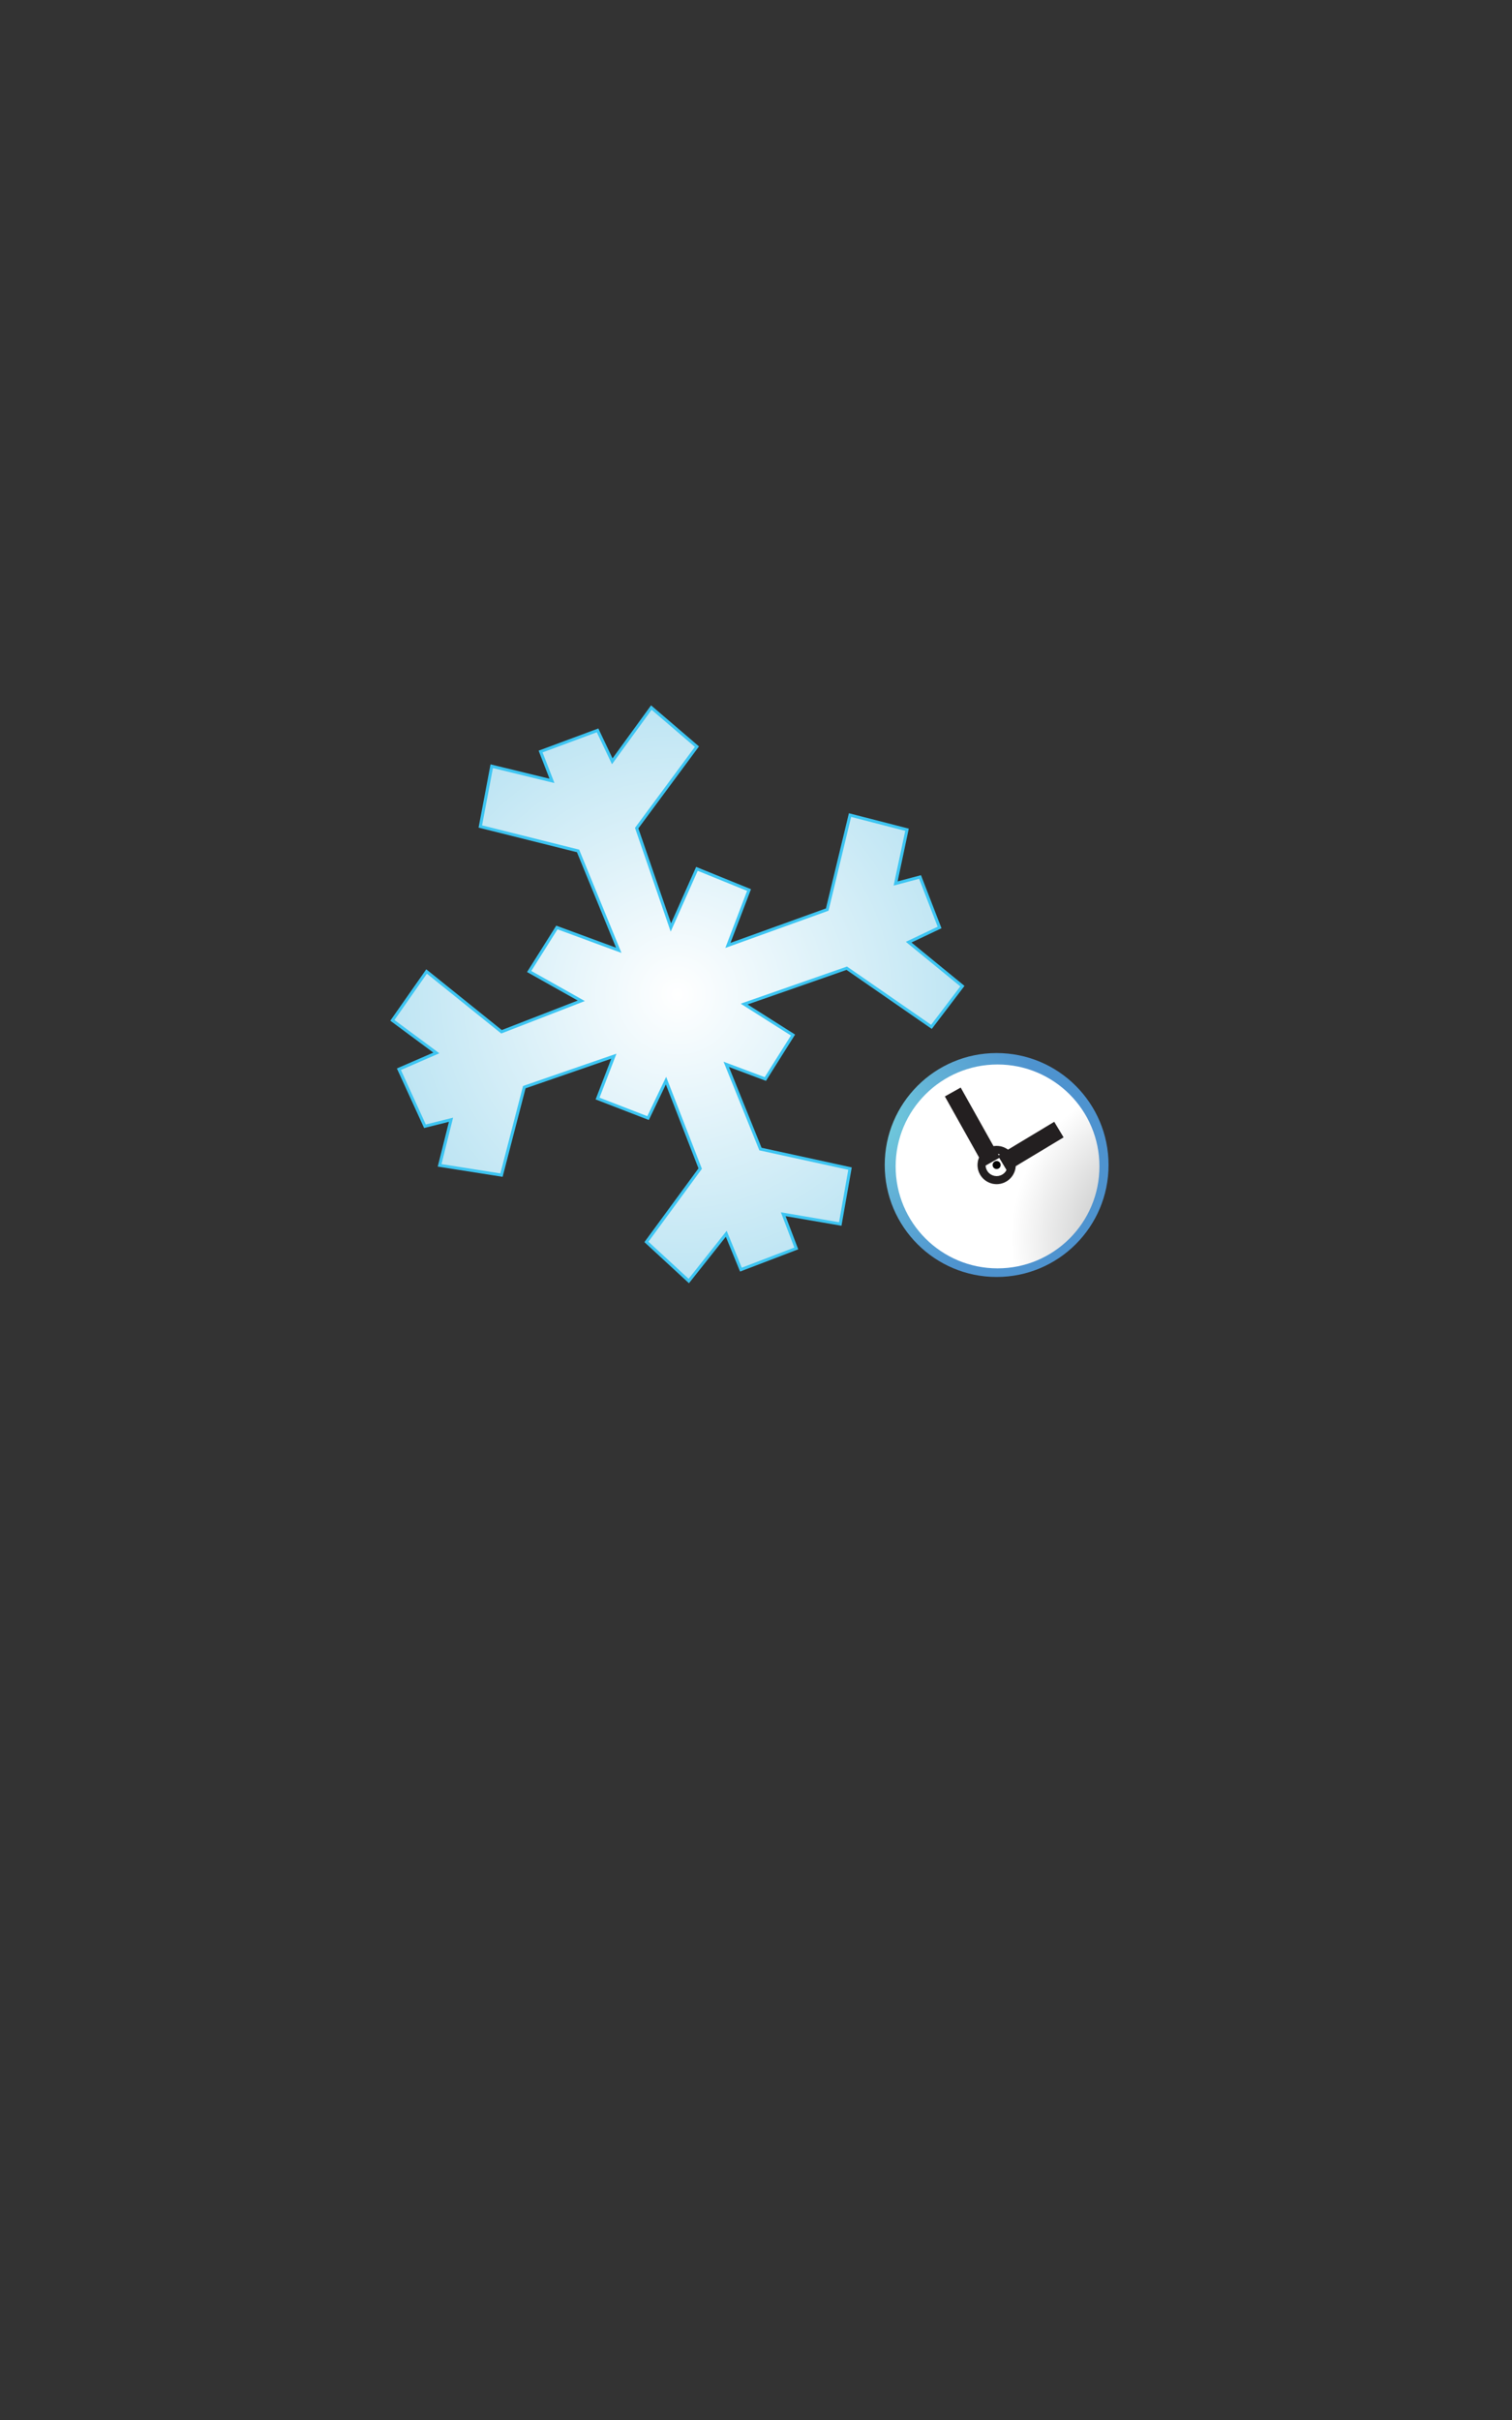 <?xml version="1.0" encoding="utf-8"?>
<!-- Generator: Adobe Illustrator 15.0.0, SVG Export Plug-In  -->
<!DOCTYPE svg PUBLIC "-//W3C//DTD SVG 1.1//EN" "http://www.w3.org/Graphics/SVG/1.1/DTD/svg11.dtd">
<svg version="1.1"
	 xmlns="http://www.w3.org/2000/svg" xmlns:xlink="http://www.w3.org/1999/xlink" xmlns:a="http://ns.adobe.com/AdobeSVGViewerExtensions/3.0/"
	 x="0px" y="0px" width="250px" height="400px" viewBox="-3.5 -5.5 250 400" enable-background="new -3.5 -5.5 250 400"
	 xml:space="preserve">
<rect x="-3.5" y="-5.5" width="250" height="400" fill="#333333" stroke="none"/>
<defs>
</defs>
<linearGradient id="SVGID_1_" gradientUnits="userSpaceOnUse" x1="198.82" y1="534.061" x2="434.424" y2="534.061" gradientTransform="matrix(1 0 0 1 -195.32 -328.92)">
	<stop  offset="0" style="stop-color:#A2C1E6"/>
	<stop  offset="0.202" style="stop-color:#9FC1E3"/>
	<stop  offset="0.363" style="stop-color:#95BFE0"/>
	<stop  offset="0.51" style="stop-color:#85BDDC"/>
	<stop  offset="0.649" style="stop-color:#69B9D6"/>
	<stop  offset="0.782" style="stop-color:#38B5CE"/>
	<stop  offset="0.909" style="stop-color:#00B0C6"/>
	<stop  offset="1" style="stop-color:#00AEC0"/>
</linearGradient>
<path display="none" fill="url(#SVGID_1_)" stroke="#2075BC" stroke-width="7" stroke-miterlimit="10" d="M239.104,370.506
	c0,9.163-7.429,16.592-16.592,16.592H20.092c-9.163,0-16.592-7.429-16.592-16.592c0,0,6.633-123.594,6.637-164.813
	C10.141,164.201,3.5,39.776,3.5,39.776c0-9.164,7.429-16.592,16.592-16.592h202.42c9.163,0,16.592,7.428,16.592,16.592
	c0,0-7.724,122.734-7.742,163.707C231.341,245.285,239.104,370.506,239.104,370.506z"/>
<path display="none" fill="#2075BC" d="M190.023,366.487c3.365,4.838,19.914,3.006,24.342-2.409
	c4.428-5.414-1.193-118.478-2.215-154.015c-1.106-38.503,15.488-158.227,3.32-163.645c-12.169-5.412-12.169-16.845-21.023,7.823
	c-8.852,24.667-4.356,141.393-5.527,157.625C186.705,242.55,174.534,344.225,190.023,366.487z"/>
<path display="none" fill="#D1EEFC" d="M54.034,212.973c-1.172-16.229,3.322-132.958-5.529-157.625
	c-8.855-24.667-8.855-13.234-21.023-7.823c-12.168,5.418,4.427,125.14,3.319,163.643c-1.021,35.537-6.641,148.602-2.214,154.016
	c4.428,5.414,20.976,7.246,24.342,2.407C68.42,345.331,56.248,243.658,54.034,212.973z"/>
<path display="none" fill="#7C7F81" stroke="#595A5C" stroke-width="5" stroke-miterlimit="10" d="M215.816,192.984
	c-0.235,16.659-0.844,29.81-1.926,32.875c-0.015,0.011-0.015,0.011-0.015,0.021c-8.644,8.483-21.709,12.224-34.142,13.782
	c-14.813,1.857-28.735,0.631-33.19,0.631c-1.599,0-5.192-0.021-9.942-0.044c-7.488-0.044-17.833-0.122-27.762-0.188
	c-16.057-0.121-31.003-0.23-31.003-0.23s-7.636,0.783-17.033,0.396c-13.896-0.599-31.64-3.806-33.977-16.062
	c-0.623-3.241-1.081-8.274-1.422-14.491c-0.577-11.027-0.74-25.793-0.605-40.948c0.147-18.937,0.769-38.482,1.598-52.098
	c0.503-8.264,1.08-14.347,1.687-16.769c2.234-8.927,31.209-8.186,43.684-7.445c3.465,0.199,5.654,0.41,5.654,0.41
	s14.25-2.39,40.547-2.776c9.071-0.144,19.578-0.033,31.43,0.486c3.508-0.288,7.236-0.509,11.099-0.652
	c23.44-0.83,50.966,1.625,53.112,13.385c0.34,1.858,0.646,5.298,0.932,9.888c0.71,11.593,1.186,30.485,1.332,49.554
	C215.966,173.129,215.95,183.617,215.816,192.984z"/>
<path display="none" fill="#B4B6B8" d="M120.906,171.134l90.476,20.505c-0.229,15.905-0.807,28.462-1.839,31.386l-90.05-49.928
	l57.44,63.108c-14.145,1.773-27.438,0.604-31.69,0.604c-1.527,0-4.958-0.021-9.495-0.043l-18.947-62.764l-7.558,62.583
	c-15.331-0.116-29.6-0.222-29.6-0.222s-7.291,0.751-16.262,0.38l50.794-63.747l-84.592,34.578
	c-0.55-10.529-0.708-24.627-0.58-39.097l85.374,2.556l-83.846-52.297c0.48-7.89,1.031-13.699,1.608-16.011
	c2.135-8.522,29.8-7.816,41.709-7.107l42.953,74.359l1.16-76.619c8.661-0.136,18.691-0.032,30.008,0.464
	c3.35-0.274,6.909-0.486,10.596-0.623l-39.002,75.922l90.602-53.702c0.678,11.067,1.131,29.105,1.273,47.313L120.906,171.134z"/>
<path display="none" fill="#7C7F81" stroke="#595A5C" stroke-width="3" stroke-miterlimit="10" d="M90.723,3.25
	c0,0-34.257-5.016-37.108,1.934c-2.852,6.947-1.157,38.214,0.917,42.074c2.073,3.859,35.892-1.735,35.892-1.735
	s36.809-1.545,52.362,0.772c15.551,2.316,44.903,4.445,46.718-0.189c1.814-4.629,2.295-40.142,0.198-41.501
	c-5.179-3.356-43.03-0.387-48.99-0.387C134.748,4.218,90.723,3.25,90.723,3.25z"/>
<path display="none" fill="#656769" d="M56.799,29.001c-1.924,1.76-1.195,10.408,0.958,12.722c2.153,2.314,47.102-0.623,61.23-1.157
	c15.309-0.579,62.904,8.094,65.059,1.735c2.151-6.359,6.697-6.359-3.108-10.987c-9.809-4.625-56.213-2.277-62.667-2.89
	C106.072,27.269,65.649,20.907,56.799,29.001z"/>
<path display="none" fill="#B4B6B8" d="M56.586,12c0,0,47.354,2.601,62.423,2.601c15.067,0,67.804,2.601,66.369-3.469
	c-1.435-6.072-62.422-3.471-66.011-2.603C115.781,9.396,56.945,1.591,56.586,12z"/>
<path display="none" fill="#7C7F81" stroke="#595A5C" stroke-width="3" stroke-miterlimit="10" d="M75.297,35.329
	c0,0-50.095-5.016-54.265,1.933c-4.169,6.947-1.692,38.214,1.341,42.074c3.031,3.86,52.485-1.735,52.485-1.735
	s53.826-1.544,76.569,0.772c22.742,2.316,65.663,4.445,68.317-0.189c2.654-4.63,3.355-40.142,0.29-41.501
	c-7.572-3.356-62.923-0.387-71.64-0.387C139.677,36.296,75.297,35.329,75.297,35.329z"/>
<path display="none" fill="#555557" d="M25.69,61.08c-2.813,1.76-1.748,10.408,1.4,12.722c3.148,2.313,68.879-0.624,89.539-1.157
	c22.385-0.579,91.986,8.094,95.137,1.735c3.146-6.359,9.793-6.359-4.549-10.986c-14.34-4.625-82.199-2.277-91.637-2.89
	C97.742,59.346,38.632,52.984,25.69,61.08z"/>
<path display="none" fill="#B4B6B8" d="M25.378,44.077c0,0,69.248,2.602,91.283,2.602c22.034,0,99.151,2.601,97.055-3.469
	c-2.099-6.072-91.283-3.471-96.531-2.603C111.94,41.474,25.902,33.669,25.378,44.077z"/>
<radialGradient id="SVGID_2_" cx="262.164" cy="27.196" r="96.334" gradientTransform="matrix(1 0 0 -1 -153.66 186.041)" gradientUnits="userSpaceOnUse">
	<stop  offset="0" style="stop-color:#FFFFFF"/>
	<stop  offset="1" style="stop-color:#7BCAE7"/>
</radialGradient>
<polygon fill="url(#SVGID_2_)" stroke="#3DC5F2" stroke-width="0.5" stroke-miterlimit="10" points="98.808,151.576 92.076,135.147 
	75.919,131.11 77.804,121.145 87.768,123.571 85.883,118.721 95.305,115.222 97.732,120.336 104.193,111.453 111.733,117.915 
	101.77,131.379 107.424,147.803 111.733,138.111 120.35,141.613 116.853,150.766 133.276,144.843 137.045,129.224 146.47,131.648 
	144.586,140.533 148.625,139.458 151.855,147.803 146.741,150.23 155.629,157.5 150.51,164.231 136.508,154.538 119.541,160.463 
	127.62,165.581 123.043,172.848 116.582,170.426 122.234,184.425 137.045,187.657 135.432,196.813 126.004,195.199 128.16,200.854 
	119.006,204.356 116.582,198.43 110.387,206.238 103.383,199.776 112.271,187.657 106.619,173.119 103.656,179.308 95.305,176.079 
	98,169.077 83.189,174.194 79.42,188.734 69.188,187.119 71.072,179.58 66.764,180.658 62.455,171.232 68.647,168.539 
	61.377,163.154 67.033,155.078 79.42,165.041 92.615,159.921 83.997,155.078 88.576,147.803 "/>
<radialGradient id="SVGID_3_" cx="97.47" cy="350.311" r="27.345" gradientTransform="matrix(0.843 -0.538 0.538 0.843 -129.561 -62.883)" gradientUnits="userSpaceOnUse">
	<stop  offset="0" style="stop-color:#72CDDD"/>
	<stop  offset="0.443" style="stop-color:#62B1D6"/>
	<stop  offset="1" style="stop-color:#4E93CF"/>
</radialGradient>
<circle fill="url(#SVGID_3_)" cx="161.288" cy="187.064" r="18.505"/>
<radialGradient id="SVGID_4_" cx="129.511" cy="393.123" r="46.23" fx="128.343" fy="393.364" gradientTransform="matrix(0.843 -0.538 0.538 0.843 -129.561 -62.883)" gradientUnits="userSpaceOnUse">
	<stop  offset="0" style="stop-color:#999A9A"/>
	<stop  offset="0.108" style="stop-color:#B6B7B7"/>
	<stop  offset="0.586" style="stop-color:#FFFFFF"/>
</radialGradient>
<circle fill="url(#SVGID_4_)" cx="161.437" cy="187.297" r="16.849"/>
<line fill="none" stroke="#231F20" stroke-width="3" stroke-miterlimit="10" x1="160.517" y1="186.561" x2="154.036" y2="174.995"/>
<line fill="none" stroke="#231F20" stroke-width="3" stroke-miterlimit="10" x1="162.274" y1="186.809" x2="171.585" y2="181.209"/>
<circle fill="#050303" stroke="#231F20" stroke-width="5" stroke-miterlimit="10" cx="161.288" cy="187.065" r="0.665"/>
</svg>
